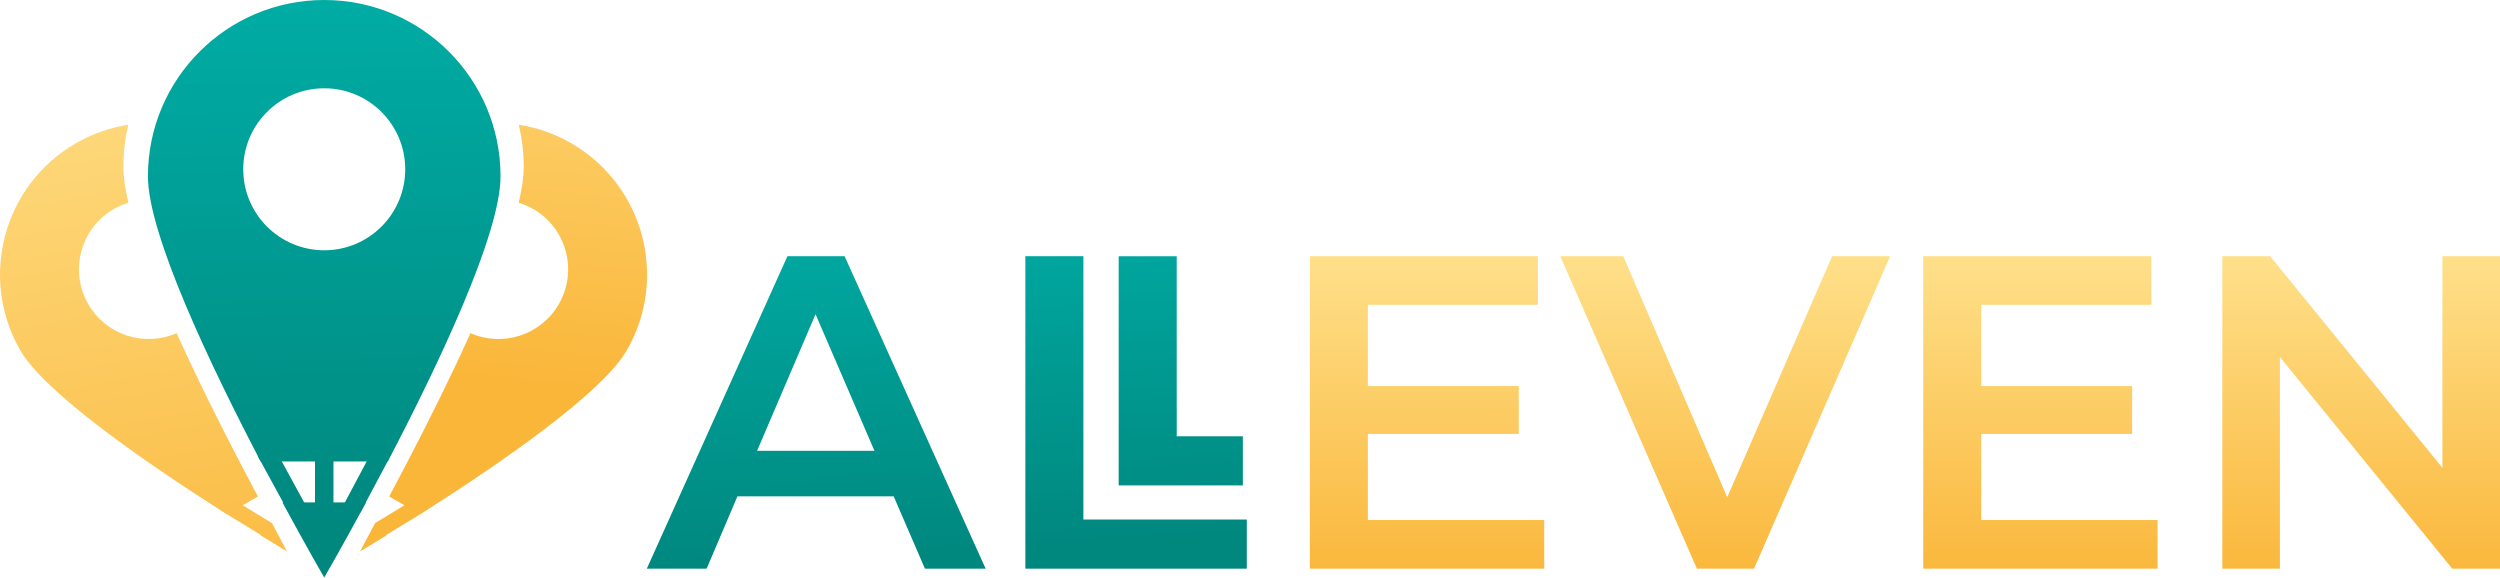 <?xml version="1.0" encoding="utf-8"?>
<!-- Generator: Adobe Illustrator 24.3.0, SVG Export Plug-In . SVG Version: 6.00 Build 0)  -->
<svg version="1.1" id="Слой_3" xmlns="http://www.w3.org/2000/svg" xmlns:xlink="http://www.w3.org/1999/xlink" x="0px" y="0px"
	 viewBox="0 0 176.213 40.708" style="enable-background:new 0 0 176.213 40.708;" xml:space="preserve">
<style type="text/css">
	.st0{fill:url(#SVGID_1_);}
	.st1{fill:url(#SVGID_2_);}
	.st2{fill:url(#SVGID_3_);}
	.st3{fill:url(#SVGID_4_);}
	.st4{fill:url(#SVGID_5_);}
	.st5{fill:url(#SVGID_6_);}
	.st6{fill:url(#SVGID_7_);}
	.st7{fill:url(#SVGID_8_);}
	.st8{fill:url(#SVGID_9_);}
	.st9{fill:url(#SVGID_10_);}
	.st10{fill:url(#SVGID_11_);}
	.st11{fill:url(#SVGID_12_);}
	.st12{fill:url(#SVGID_13_);}
	.st13{fill:url(#SVGID_14_);}
</style>
<g>
	<g>
		<g>
			
				<linearGradient id="SVGID_1_" gradientUnits="userSpaceOnUse" x1="100.584" y1="13.665" x2="100.584" y2="41.195">
				<stop  offset="0" style="stop-color:#FFE899"/>
				<stop  offset="1" style="stop-color:#FAB639"/>
			</linearGradient>
			<path class="st0" d="M96.415,36.653h12.43v3.43H92.324V18.056h16.079v3.43H96.415
				v5.727h10.635v3.367h-10.635V36.653z"/>
			
				<linearGradient id="SVGID_2_" gradientUnits="userSpaceOnUse" x1="121.604" y1="13.665" x2="121.604" y2="41.195">
				<stop  offset="0" style="stop-color:#FFE899"/>
				<stop  offset="1" style="stop-color:#FAB639"/>
			</linearGradient>
			<path class="st1" d="M129.14,18.056h4.091l-9.597,22.026h-4.028l-9.629-22.026h4.437
				l7.331,16.992L129.14,18.056z"/>
			
				<linearGradient id="SVGID_3_" gradientUnits="userSpaceOnUse" x1="143.819" y1="13.665" x2="143.819" y2="41.195">
				<stop  offset="0" style="stop-color:#FFE899"/>
				<stop  offset="1" style="stop-color:#FAB639"/>
			</linearGradient>
			<path class="st2" d="M139.649,36.653h12.43v3.43h-16.52V18.056h16.079v3.43h-11.989
				v5.727h10.635v3.367h-10.635V36.653z"/>
			
				<linearGradient id="SVGID_4_" gradientUnits="userSpaceOnUse" x1="166.427" y1="13.665" x2="166.427" y2="41.195">
				<stop  offset="0" style="stop-color:#FFE899"/>
				<stop  offset="1" style="stop-color:#FAB639"/>
			</linearGradient>
			<path class="st3" d="M172.154,18.056h4.059v22.026h-3.367l-12.146-14.915v14.915h-4.059
				V18.056h3.367l12.146,14.915V18.056z"/>
		</g>
		<g>
			<linearGradient id="SVGID_5_" gradientUnits="userSpaceOnUse" x1="56.12" y1="13.269" x2="57.532" y2="40.092">
				<stop  offset="0" style="stop-color:#00AEA6"/>
				<stop  offset="0.995" style="stop-color:#00877E"/>
			</linearGradient>
			<path class="st4" d="M65.194,40.083l-2.203-5.098H51.978l-2.171,5.098h-4.216
				l9.912-22.026h4.027l9.944,22.026H65.194z M53.362,31.776h8.275l-4.153-9.629
				L53.362,31.776z"/>
			<linearGradient id="SVGID_6_" gradientUnits="userSpaceOnUse" x1="78.694" y1="12.081" x2="80.106" y2="38.904">
				<stop  offset="0" style="stop-color:#00AEA6"/>
				<stop  offset="0.995" style="stop-color:#00877E"/>
			</linearGradient>
			<path class="st5" d="M72.273,40.083V18.056h4.091v18.565h11.517v3.461H72.273z"/>
			<linearGradient id="SVGID_7_" gradientUnits="userSpaceOnUse" x1="82.143" y1="11.899" x2="83.555" y2="38.723">
				<stop  offset="0" style="stop-color:#00AEA6"/>
				<stop  offset="0.995" style="stop-color:#00877E"/>
			</linearGradient>
			<path class="st6" d="M78.85,34.212V18.062h4.091v12.69h4.662v3.461H78.85z"/>
		</g>
	</g>
	<g>
		<g>
			<g>
				
					<linearGradient id="SVGID_8_" gradientUnits="userSpaceOnUse" x1="22.2" y1="-1.884" x2="22.905" y2="38.351">
					<stop  offset="0" style="stop-color:#00AEA6"/>
					<stop  offset="0.995" style="stop-color:#00877E"/>
				</linearGradient>
				<path class="st7" d="M22.854,40.708c0,0,1.245-2.147,2.947-5.297H19.907
					C21.608,38.561,22.854,40.708,22.854,40.708z"/>
				
					<linearGradient id="SVGID_9_" gradientUnits="userSpaceOnUse" x1="22.603" y1="-1.891" x2="23.309" y2="38.344">
					<stop  offset="0" style="stop-color:#00AEA6"/>
					<stop  offset="0.995" style="stop-color:#00877E"/>
				</linearGradient>
				<path class="st8" d="M22.854,0C15.991,0,10.427,5.564,10.427,12.427
					c0,4.077,4.386,13.291,7.946,20.1h8.961
					c3.561-6.809,7.946-16.023,7.946-20.1C35.28,5.564,29.717,0,22.854,0z
					 M22.854,17.641c-3.153,0-5.709-2.556-5.709-5.709s2.556-5.709,5.709-5.709
					s5.709,2.556,5.709,5.709S26.007,17.641,22.854,17.641z"/>
			</g>
			<linearGradient id="SVGID_10_" gradientUnits="userSpaceOnUse" x1="25.202" y1="-1.937" x2="25.908" y2="38.299">
				<stop  offset="0" style="stop-color:#00AEA6"/>
				<stop  offset="0.995" style="stop-color:#00877E"/>
			</linearGradient>
			<polygon class="st9" points="25.396,36.14 24.247,35.529 26.266,31.731 27.416,32.342 			"/>
			
				<linearGradient id="SVGID_11_" gradientUnits="userSpaceOnUse" x1="19.225" y1="-1.832" x2="19.931" y2="38.403">
				<stop  offset="0" style="stop-color:#00AEA6"/>
				<stop  offset="0.995" style="stop-color:#00877E"/>
			</linearGradient>
			<polygon class="st10" points="20.384,36.199 18.176,32.153 19.319,31.529 21.527,35.575 			"/>
			
				<linearGradient id="SVGID_12_" gradientUnits="userSpaceOnUse" x1="22.223" y1="-1.884" x2="22.929" y2="38.351">
				<stop  offset="0" style="stop-color:#00AEA6"/>
				<stop  offset="0.995" style="stop-color:#00877E"/>
			</linearGradient>
			<rect x="22.203" y="32.053" class="st11" width="1.302" height="4.035"/>
		</g>
		<g>
			<linearGradient id="SVGID_13_" gradientUnits="userSpaceOnUse" x1="2.73" y1="-10.537" x2="13.553" y2="48.287">
				<stop  offset="0" style="stop-color:#FFE899"/>
				<stop  offset="1" style="stop-color:#FAB639"/>
			</linearGradient>
			<path class="st12" d="M17.107,35.613l1.073-0.619l-1.194-2.258
				c-1.491-2.85-3.119-6.104-4.536-9.255c-2.263,0.996-4.96,0.151-6.225-2.04
				c-1.356-2.349-0.551-5.352,1.797-6.708c0.332-0.192,0.677-0.335,1.029-0.442
				c-0.227-0.964-0.355-1.819-0.355-2.524c0-1.024,0.122-2.019,0.347-2.974
				c-1.267,0.197-2.52,0.625-3.697,1.304C0.234,13.049-1.518,19.586,1.434,24.699
				c1.722,2.982,8.721,7.834,14.257,11.36l-0.001,0.002l0.089,0.054
				c0.073,0.046,0.146,0.093,0.218,0.139l0.005-0.003l2.413,1.472l-0.035,0.02
				c0.674,0.415,1.296,0.793,1.85,1.127l-1.055-1.996L17.107,35.613z"/>
		</g>
		<g>
			
				<linearGradient id="SVGID_14_" gradientUnits="userSpaceOnUse" x1="39.971" y1="-16.112" x2="35.736" y2="26.947">
				<stop  offset="0" style="stop-color:#FFE899"/>
				<stop  offset="1" style="stop-color:#FAB639"/>
			</linearGradient>
			<path class="st13" d="M28.504,35.613L27.431,34.994l1.194-2.258
				c1.491-2.85,3.119-6.104,4.536-9.255c2.263,0.996,4.96,0.151,6.225-2.04
				c1.356-2.349,0.551-5.352-1.797-6.708c-0.332-0.192-0.677-0.335-1.029-0.442
				c0.227-0.964,0.355-1.819,0.355-2.524c0-1.024-0.122-2.019-0.347-2.974
				c1.267,0.197,2.52,0.625,3.697,1.304c5.112,2.952,6.864,9.489,3.912,14.601
				c-1.722,2.982-8.721,7.834-14.257,11.36l0.001,0.002l-0.089,0.054
				c-0.073,0.046-0.146,0.093-0.218,0.139L29.609,36.251l-2.413,1.472l0.035,0.02
				c-0.674,0.415-1.296,0.793-1.85,1.127l1.055-1.996L28.504,35.613z"/>
		</g>
	</g>
</g>
</svg>
